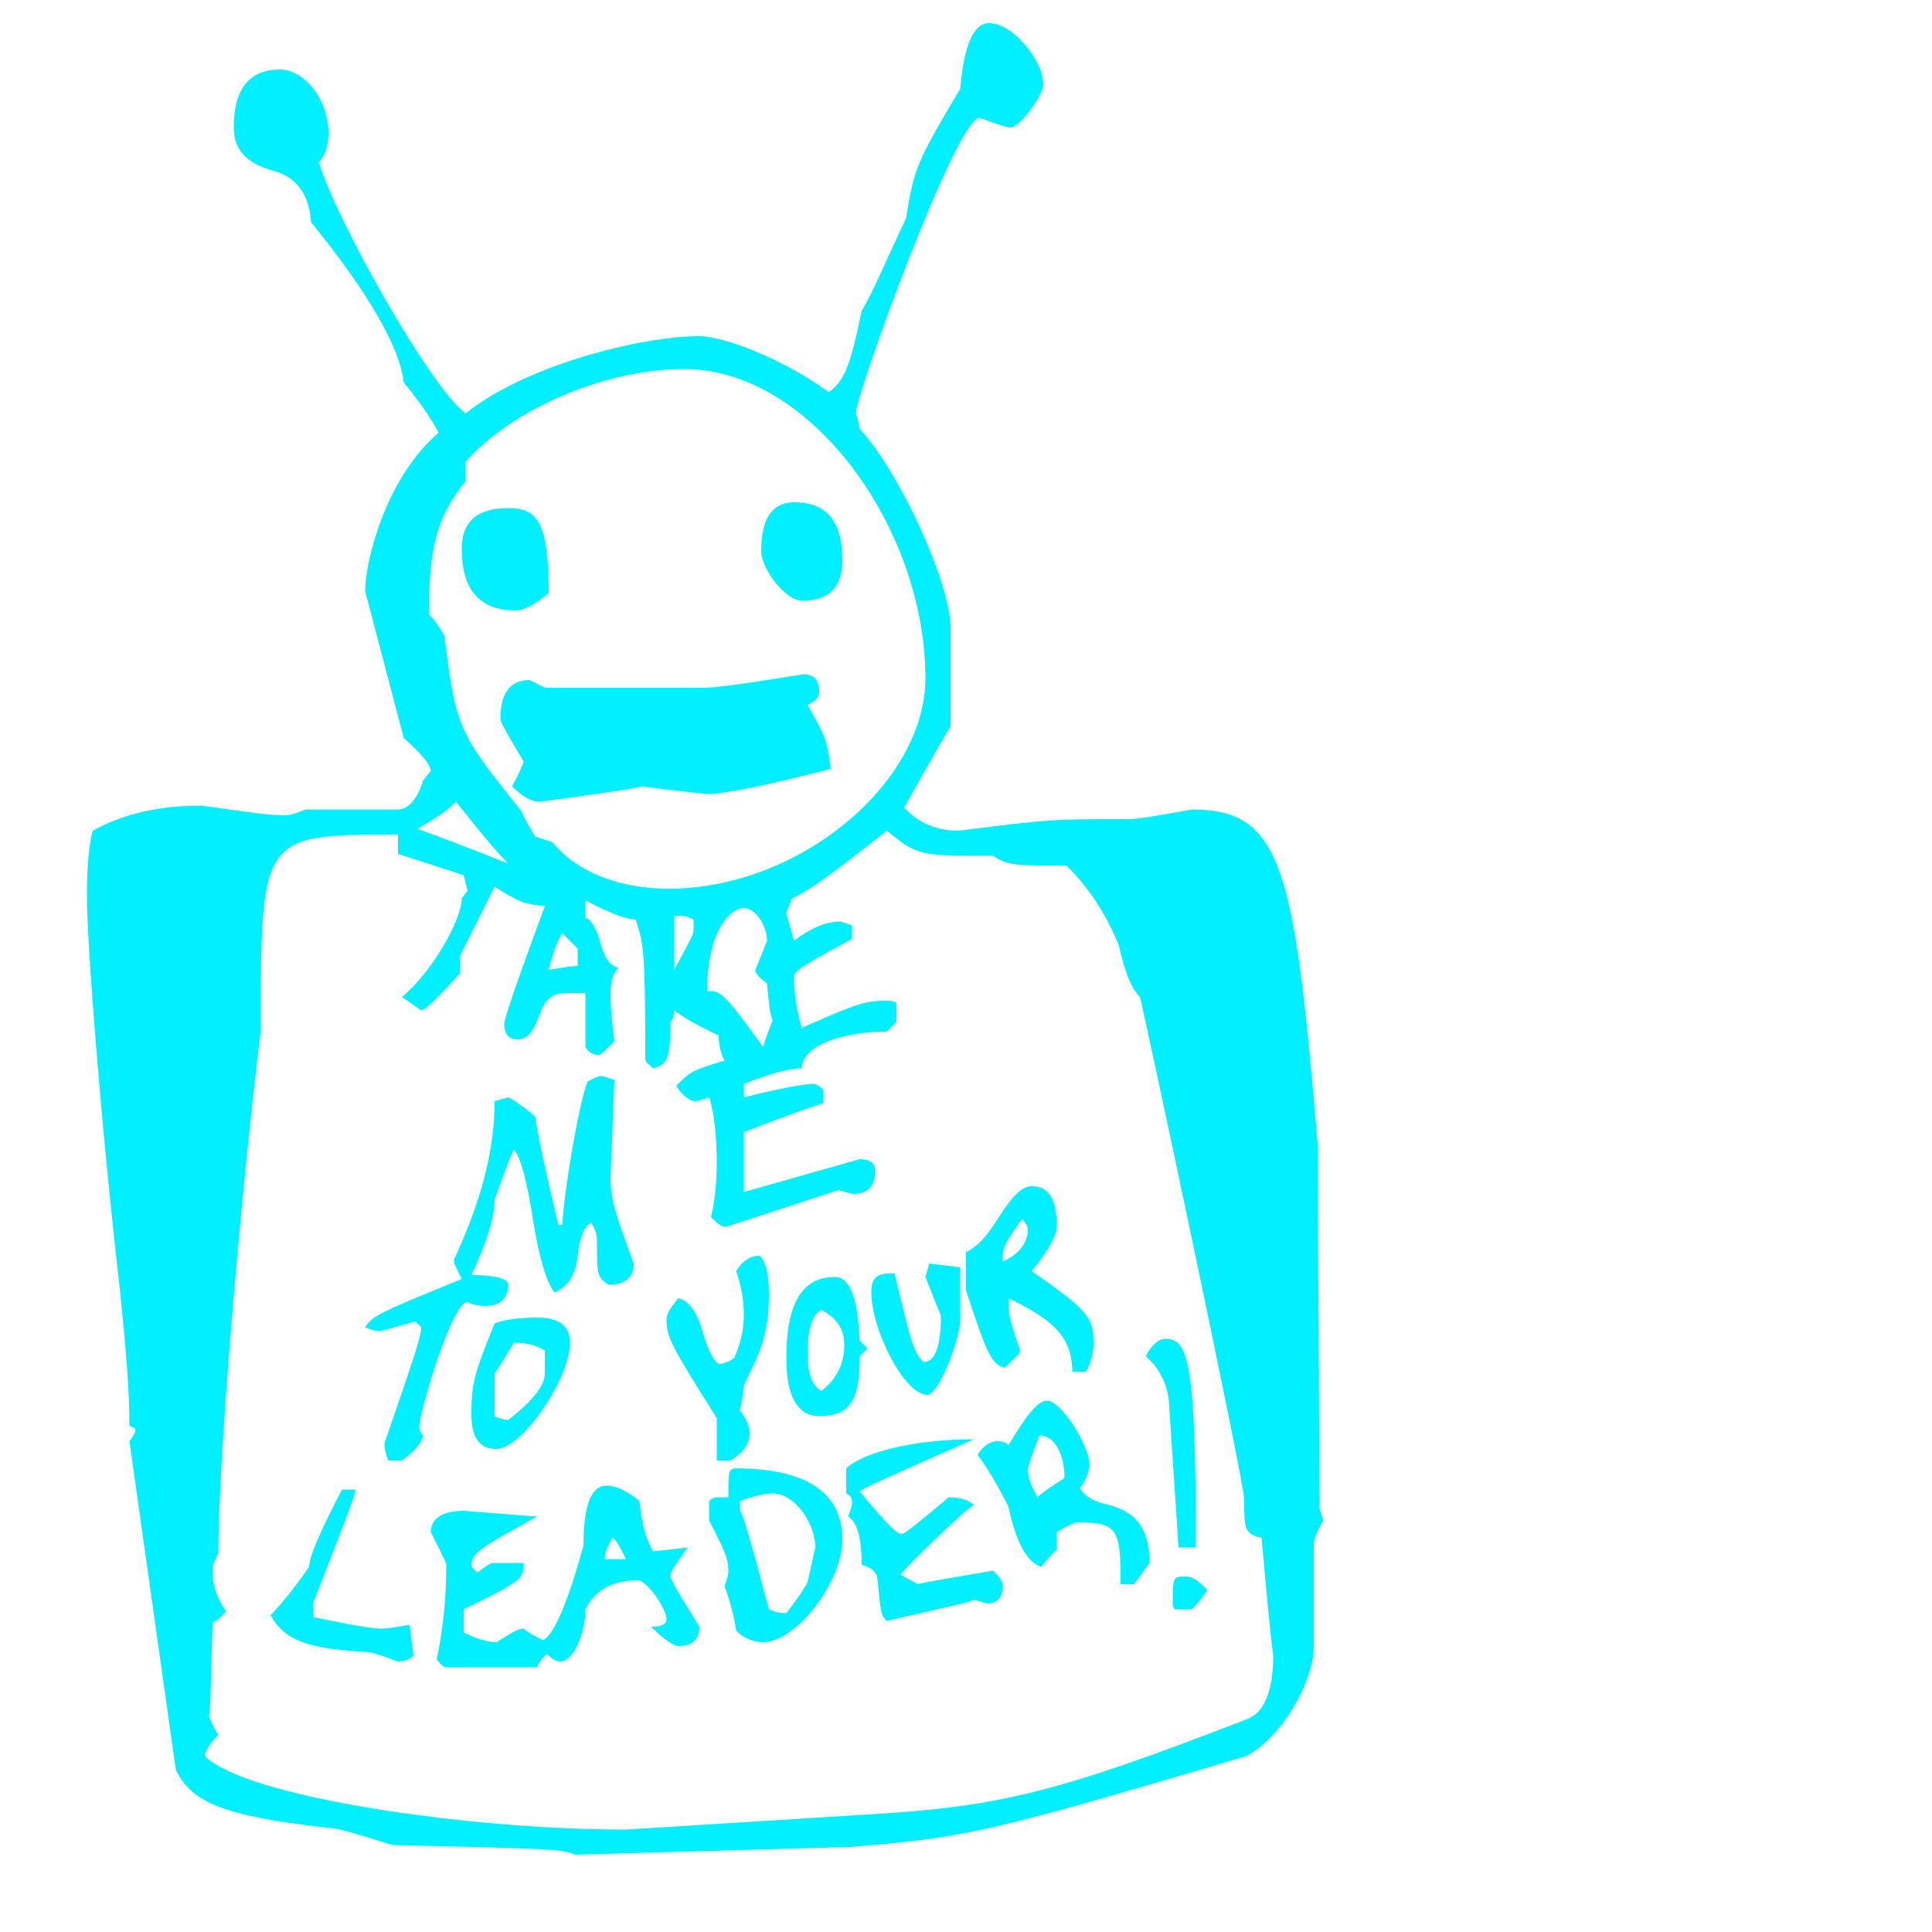 <?xml version="1.0" encoding="iso-8859-1"?>
<!DOCTYPE svg PUBLIC "-//W3C//DTD SVG 1.1//EN" "http://www.w3.org/Graphics/SVG/1.1/DTD/svg11.dtd">
<svg width="100.0" height="100.0" version="1.1" xmlns="http://www.w3.org/2000/svg" xmlns:xlink="http://www.w3.org/1999/xlink">
<path fill="#00f0ff" transform="scale(.1,-.1) translate (0, -800)" glyph-name="y" unicode="y" horiz-adv-x="696" 
d="M685 13c-3 -5 -5 -9 -5 -13v-52c0 -18 -16 -47 -35 -57c-138 -41 -146 -42 -205 -47l-142 -4c-9 3 -10 3 -95 5c-19 6 -29 9 -34 9c-53 6 -70 13 -78 30l-24 170c3 4 3 5 3 6s-1 1 -3 2c0 19 -2 42 -5 71c-10 87 -17 179 -17 203c0 15 1 27 3 34c16 9 35 13 56 13
c29 -4 36 -5 43 -5c2 0 4 0 11 3h48c5 0 10 5 13 15l4 5c0 3 -5 9 -14 17l-20 76c0 16 11 59 38 82c-3 6 -9 15 -18 26c-2 18 -18 46 -48 83c-1 15 -8 24 -21 27c-13 4 -19 11 -19 22c0 20 8 30 24 30c12 0 25 -15 25 -33c0 -7 -2 -12 -5 -15c9 -30 58 -117 76 -130
c31 25 91 40 121 40c12 0 42 -11 67 -29c8 6 11 13 17 42c6 10 13 27 23 48c4 26 6 30 28 67c2 23 7 34 15 34c12 0 28 -19 28 -32c0 -5 -12 -22 -17 -22c-2 0 -8 2 -16 5c-12 0 -64 -143 -64 -153c1 -3 1 -3 2 -8c21 -23 47 -80 47 -103v-51c-2 -3 -10 -17 -24 -42
c7 -8 17 -12 28 -12c48 6 48 6 88 6c4 0 11 1 33 5c47 0 53 -31 65 -173l1 -189zM479 449c0 77 -59 160 -125 160c-40 0 -88 -20 -113 -48v-10c-15 -19 -19 -34 -19 -69c3 -3 5 -6 8 -11c6 -48 7 -50 40 -91c1 -3 4 -8 7 -13l9 -3c12 -15 34 -24 60 -24c68 0 133 55 133 109
zM400 272c-1 1 -2 7 -3 19c-4 3 -6 5 -6 7l6 15c0 8 -6 17 -12 17c-7 0 -19 -12 -19 -43c7 0 8 0 29 -29c1 4 3 9 5 14zM359 324c-4 2 -5 2 -10 2v-28c9 17 10 18 10 21v5zM263 353c-6 6 -15 17 -27 32c-5 -5 -11 -9 -20 -14c11 -4 27 -10 47 -18zM299 300v9l-8 8
c-3 -5 -5 -11 -7 -19c12 2 14 2 15 2zM659 -57c-1 7 -3 27 -6 61c-9 2 -9 5 -9 20c0 9 -53 258 -54 260c-5 5 -8 14 -11 27c-7 17 -16 30 -27 41c-28 0 -30 0 -38 5c-38 0 -39 0 -55 13c-33 -26 -39 -30 -49 -35c-2 -5 -3 -7 -3 -8l4 -14c9 7 17 10 24 10l6 -2v-7
c-28 -15 -30 -17 -30 -20c0 -7 1 -16 4 -26c32 14 33 14 46 14l3 -1v-10l-5 -5c-25 0 -44 -8 -44 -19c-7 0 -17 -3 -30 -8v-7c20 5 32 7 36 7c1 0 3 -1 5 -3v-7c-9 -3 -23 -8 -41 -15v-31l60 17c5 0 8 -2 8 -6c0 -8 -4 -12 -11 -12c-2 0 -4 1 -8 2l-58 -19c-3 0 -5 2 -8 5
c2 8 3 18 3 29c0 9 -1 25 -4 33c-6 -2 -6 -2 -7 -2c-3 0 -7 3 -10 8c7 7 8 8 25 13c-2 4 -3 8 -3 13c-6 3 -15 7 -23 13c0 -3 -1 -5 -2 -6c0 -20 -2 -22 -9 -24c-2 2 -4 3 -4 5c0 57 -1 60 -5 72c-4 0 -13 3 -26 10v-9c3 -1 6 -6 8 -14c2 -7 5 -11 9 -12c-3 -3 -4 -8 -4 -14
c0 -2 0 -8 2 -24c-5 -5 -7 -7 -8 -7c-3 0 -5 1 -7 4v28h-10c-7 0 -11 -3 -14 -12c-3 -8 -6 -12 -11 -12s-7 3 -7 8c0 3 7 23 21 61c-11 1 -13 2 -26 10l-18 -36v-9c-12 -13 -18 -19 -20 -19l-10 7c14 11 31 39 31 51l3 4l-2 8l-34 11v10c-71 0 -71 0 -71 -101
c-11 -90 -22 -223 -22 -271c-2 -4 -3 -6 -3 -9c0 -7 2 -14 7 -21c-1 -1 -3 -4 -7 -6c-1 -33 -1 -48 -2 -48c3 -7 3 -7 5 -10c-5 -5 -7 -9 -7 -11c21 -21 135 -38 218 -38l128 8c65 4 95 11 193 49c9 3 14 14 14 33zM436 510c0 -14 -7 -21 -21 -21c-8 0 -21 16 -21 26
c0 17 6 25 17 25c17 0 25 -10 25 -30zM284 493c-7 -6 -13 -9 -17 -9c-19 0 -28 11 -28 32c0 14 8 21 24 21c15 0 21 -7 21 -44zM430 402c-35 -9 -56 -13 -63 -13c-1 0 -21 2 -35 4c0 -1 -52 -8 -53 -8c-4 0 -9 3 -14 8c4 7 6 12 6 13c-11 18 -12 21 -12 22c0 13 5 20 15 20
c8 -4 8 -4 9 -4h81c6 0 21 2 52 7c5 0 8 -3 8 -9c0 -3 -2 -5 -6 -7c9 -16 10 -17 12 -33zM566 105c0 -5 -1 -10 -4 -15h-7c0 18 -10 27 -33 38v-5c0 -2 1 -8 6 -22c0 -2 -3 -4 -8 -9c-7 2 -9 7 -20 40v20c5 2 11 8 17 18c7 11 12 16 17 16c9 0 13 -7 13 -21
c0 -4 -4 -12 -13 -23c29 -20 32 -24 32 -37zM619 -1h-9l-5 76c-1 9 -5 17 -12 23c3 6 7 9 10 9c12 0 16 -11 16 -108zM625 -23c-2 -3 -5 -7 -8 -10h-9l-1 2c0 15 0 15 7 15c3 0 6 -2 11 -7zM497 117c0 -10 -11 -39 -17 -39c-12 0 -29 34 -29 53c0 8 3 10 12 10
c9 -38 10 -41 15 -46c6 0 9 8 9 24l-8 20l2 7l16 -2v-27zM595 -9l-8 -11h-7c0 28 -1 32 -22 32c-2 0 -6 -2 -11 -5v-9c-2 -2 -5 -5 -8 -9c-7 2 -13 12 -17 31c-3 6 -8 16 -16 27c3 5 7 7 10 7s5 -1 6 -2c9 15 15 23 20 23c7 0 22 -23 22 -34c-1 -4 -2 -8 -5 -11
c1 -3 5 -6 11 -8c14 -3 25 -9 25 -31zM449 102l-4 -4c0 -23 -5 -31 -21 -31c-11 0 -17 10 -17 30c0 28 8 42 25 42c8 0 12 -11 13 -33zM519 -21c0 -6 -3 -9 -8 -9l-7 2c0 -1 -15 -4 -45 -11c-3 3 -3 3 -5 23c-1 3 -4 5 -8 6c0 13 -2 22 -7 25c1 3 2 5 2 7c0 3 -1 4 -3 5v13
c10 9 37 15 66 15c-57 -25 -58 -26 -59 -27c15 -18 19 -22 22 -22c1 0 10 7 24 19c5 0 10 -1 13 -4c-5 -3 -30 -27 -38 -36l9 -5c3 1 16 3 39 7c3 -3 5 -5 5 -8zM398 130c0 -21 -5 -31 -13 -47c0 -3 -1 -8 -2 -13c3 -4 5 -8 5 -12c0 -5 -3 -10 -10 -14h-7v22
c-24 38 -26 42 -26 51c0 3 2 6 6 11c5 -1 9 -6 12 -15c3 -11 6 -17 9 -19c2 0 5 1 8 3c3 7 5 14 5 22c0 7 -1 15 -4 23c3 5 7 8 12 8c3 -2 5 -9 5 -20zM328 146c0 -7 -4 -11 -13 -11c-6 4 -6 5 -6 23c0 3 -1 6 -3 9c-3 -1 -6 -7 -7 -17s-5 -16 -12 -19c-4 5 -8 18 -11 37
s-6 32 -10 37c-3 -6 -6 -15 -10 -26c0 -9 -4 -22 -12 -39c13 0 19 -2 19 -5c0 -7 -4 -11 -12 -11c-1 0 -5 0 -9 2c-8 0 -24 -54 -25 -64c0 -1 0 -3 2 -5c-1 -4 -4 -8 -11 -13h-7c-2 5 -2 8 -2 9c17 49 19 56 19 60l-3 3l-18 -5c-3 0 -6 1 -8 2c4 6 6 7 50 25
c-4 8 -4 8 -4 10c12 26 21 53 21 82l7 2c1 0 11 -7 14 -10c2 -13 6 -31 12 -56h2c1 17 8 60 13 74c3 2 6 3 7 3s1 0 7 -2l-2 -51c0 -12 4 -22 12 -44zM436 3c0 -22 -24 -53 -41 -53c-5 0 -10 2 -14 6c-1 7 -3 15 -6 23c1 3 2 5 2 8c0 5 -1 9 -10 26v10c2 2 2 2 10 2
c0 13 0 14 3 15c35 0 56 -11 56 -37zM295 105c0 -19 -25 -55 -38 -55c-9 0 -13 6 -13 18c0 17 2 22 12 47c5 2 13 3 22 3c11 0 17 -4 17 -13zM362 -42c0 -7 -4 -10 -11 -10c-2 0 -7 3 -14 10c5 0 8 1 8 4c0 5 -10 20 -15 20c-13 0 -22 -5 -27 -15c0 -12 -6 -27 -13 -27
c-2 0 -4 1 -7 4c-3 -3 -5 -6 -5 -7h-47c-2 0 -3 2 -5 4c3 14 5 30 5 49c0 1 0 1 -8 17c0 7 6 11 17 11l38 -3c-31 -17 -34 -19 -34 -26l3 -3c4 3 7 5 8 5h16c0 -8 0 -9 -31 -24v-12c6 -3 12 -5 17 -5c8 5 11 7 14 7c1 -1 4 -3 10 -6c6 3 13 20 21 49c0 21 4 31 12 31
c5 0 11 -3 17 -8c1 -11 3 -19 7 -26l18 2c-6 -8 -9 -13 -9 -14c0 -2 0 -3 15 -27zM214 -57c-2 -2 -5 -3 -8 -3c-11 4 -14 5 -18 5c-32 2 -41 7 -48 19c4 4 11 12 20 25c0 5 6 19 17 40h7c0 -2 -2 -8 -22 -59v-7c19 -4 31 -6 35 -6s9 1 15 2zM532 164c0 1 -1 3 -3 5
c-10 -14 -10 -15 -10 -22c9 4 13 10 13 17zM551 35c0 12 -5 22 -13 22c-4 -10 -5 -14 -6 -17c0 -5 2 -10 5 -15c3 3 8 6 14 10zM437 104c0 8 -4 14 -12 18c-5 -3 -7 -11 -7 -23c0 -9 2 -16 7 -19c8 6 12 14 12 24zM422 -1c0 13 -11 28 -22 28c-3 0 -9 -1 -17 -4v-5
c1 0 6 -17 15 -51c4 -2 8 -2 9 -2c3 4 7 9 11 16zM282 89v12c-5 3 -10 4 -16 4c-3 -5 -6 -10 -10 -16v-22c1 -1 6 -2 7 -2c13 10 19 18 19 24zM324 -7c-3 6 -5 10 -7 11c-4 -7 -4 -9 -4 -11h11z" />
</svg>